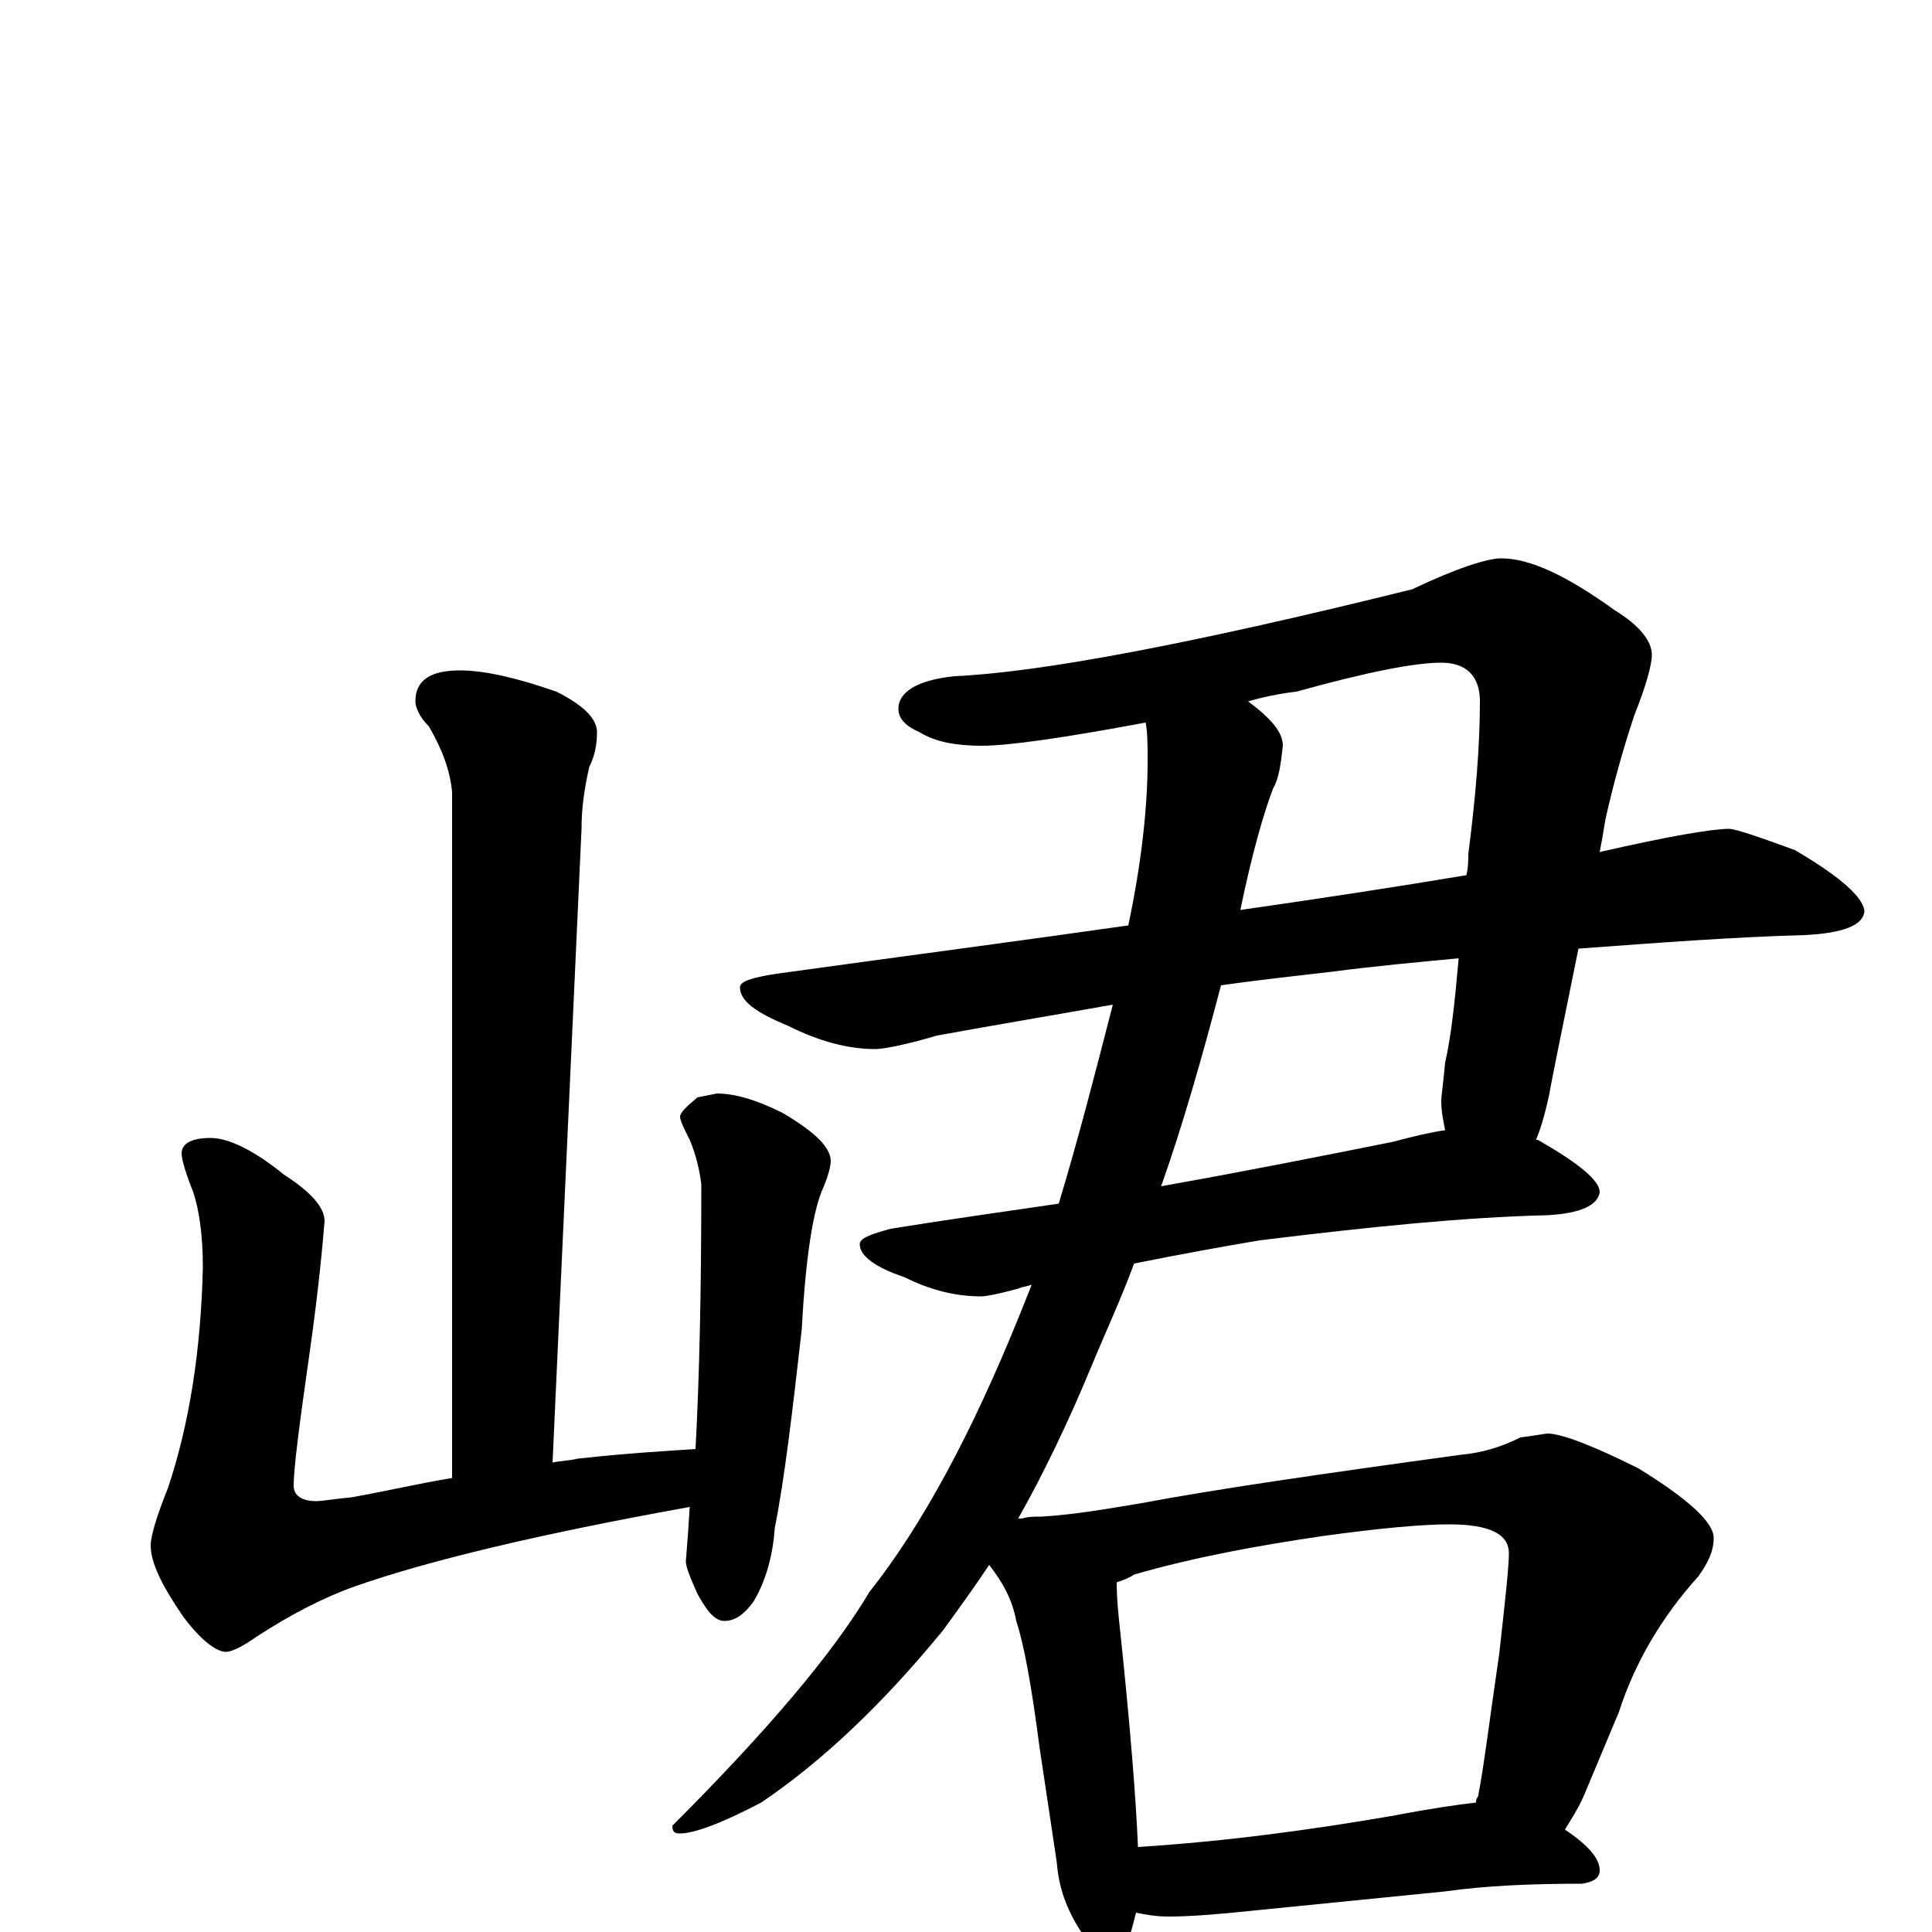 <?xml version="1.0" encoding="utf-8" ?>
<!DOCTYPE svg PUBLIC "-//W3C//DTD SVG 1.1//EN" "http://www.w3.org/Graphics/SVG/1.1/DTD/svg11.dtd">
<svg version="1.1" id="Layer_1" xmlns="http://www.w3.org/2000/svg" xmlns:xlink="http://www.w3.org/1999/xlink" x="0px" y="145px" width="1000px" height="1000px" viewBox="0 0 1000 1000" enable-background="new 0 0 1000 1000" xml:space="preserve">
<g id="Layer_1">
<path id="glyph" transform="matrix(1 0 0 -1 0 1000)" d="M238,653C251,653 268,649 288,642C302,635 309,628 309,621C309,615 308,609 305,603C302,590 301,580 301,571l-15,-328C291,244 295,244 299,245C326,248 346,249 360,250C362,287 363,332 363,387C362,395 360,403 357,410C354,416 352,420 352,422C352,424 355,427 361,432l10,2C380,434 391,431 405,424C422,414 430,406 430,399C430,397 429,392 426,385C421,374 417,350 415,312C410,268 406,234 401,209C400,194 396,181 390,171C385,164 380,161 375,161C370,161 366,166 361,175C357,184 355,189 355,192C355,193 356,203 357,220C279,206 221,192 184,179C167,173 150,164 133,153C126,148 120,145 117,145C112,145 104,151 95,163C84,179 78,191 78,200C78,205 81,215 87,230C98,263 104,301 105,344C105,361 103,374 100,383C96,393 94,400 94,403C94,408 99,411 109,411C118,411 131,405 147,392C161,383 168,375 168,368C167,356 165,333 160,298C155,263 152,240 152,231C152,226 156,223 164,223C166,223 172,224 182,225C199,228 216,232 234,235l0,355C233,601 229,612 222,624C217,629 215,634 215,637C215,648 223,653 238,653M777,711C792,711 811,702 836,684C849,676 855,668 855,661C855,656 852,645 846,630C840,612 835,594 831,576C830,570 829,564 828,559C863,567 886,571 895,571C898,571 910,567 929,560C953,546 965,535 965,528C964,521 954,517 934,516C897,515 858,512 817,509C807,460 802,435 802,434C800,425 798,417 795,410l1,0C817,398 828,389 828,383C827,376 818,372 801,371C758,370 709,365 652,358C634,355 612,351 587,346C580,327 572,310 565,293C553,264 540,237 527,214C528,214 528,214 529,214C532,215 535,215 539,215C556,216 573,219 591,222C628,229 683,237 756,247C767,248 777,251 787,256C795,257 800,258 801,258C808,258 824,252 848,240C874,224 887,212 887,204C887,197 884,191 879,184C860,163 846,139 838,114l-18,-43C817,64 813,58 810,53C822,45 828,38 828,32C828,28 825,26 819,25C793,25 769,24 748,21l-100,-10C629,9 615,8 605,8C598,8 593,9 588,10C587,6 586,2 585,-1C582,-8 578,-11 574,-11C569,-11 564,-7 559,1C552,12 548,23 547,36l-9,60C534,127 530,149 526,161C524,172 519,181 512,190C504,178 496,167 488,156C456,117 425,88 394,67C373,56 359,51 352,51C349,51 348,52 348,55C397,104 431,144 450,176C477,210 503,258 528,320C530,325 532,330 534,335C531,334 529,334 527,333C516,330 510,329 508,329C495,329 482,332 468,339C453,344 445,350 445,356C445,359 450,361 461,364C492,369 521,373 548,377C558,410 567,445 576,480C548,475 518,470 485,464C468,459 457,457 453,457C439,457 424,461 408,469C391,476 383,482 383,489C383,492 389,494 402,496C467,505 528,513 584,521C591,554 594,583 594,606C594,614 594,621 593,626C550,618 522,614 508,614C495,614 484,616 476,621C469,624 465,628 465,633C465,642 475,648 494,650C539,652 618,667 731,695C754,706 770,711 777,711M589,44C636,47 679,53 720,60C741,64 755,66 764,67C764,68 764,69 765,70C768,85 771,110 776,144C779,171 781,189 781,196C781,206 771,211 750,211C736,211 714,209 685,205C651,200 618,194 587,185C584,183 581,182 578,181C578,172 579,163 580,154C585,106 588,69 589,44M646,637C658,628 664,621 664,614C663,605 662,597 659,592C654,579 648,558 642,529C684,535 723,541 759,547C760,551 760,555 760,558C764,589 766,615 766,637C766,650 759,657 746,657C732,657 707,652 671,642C662,641 653,639 646,637M632,490C622,452 612,417 601,386C646,394 686,402 721,409C732,412 741,414 748,415C747,420 746,425 746,430C746,433 747,439 748,450C751,463 753,481 755,504C734,502 712,500 689,497C672,495 653,493 632,490z"/>
</g>
</svg>

